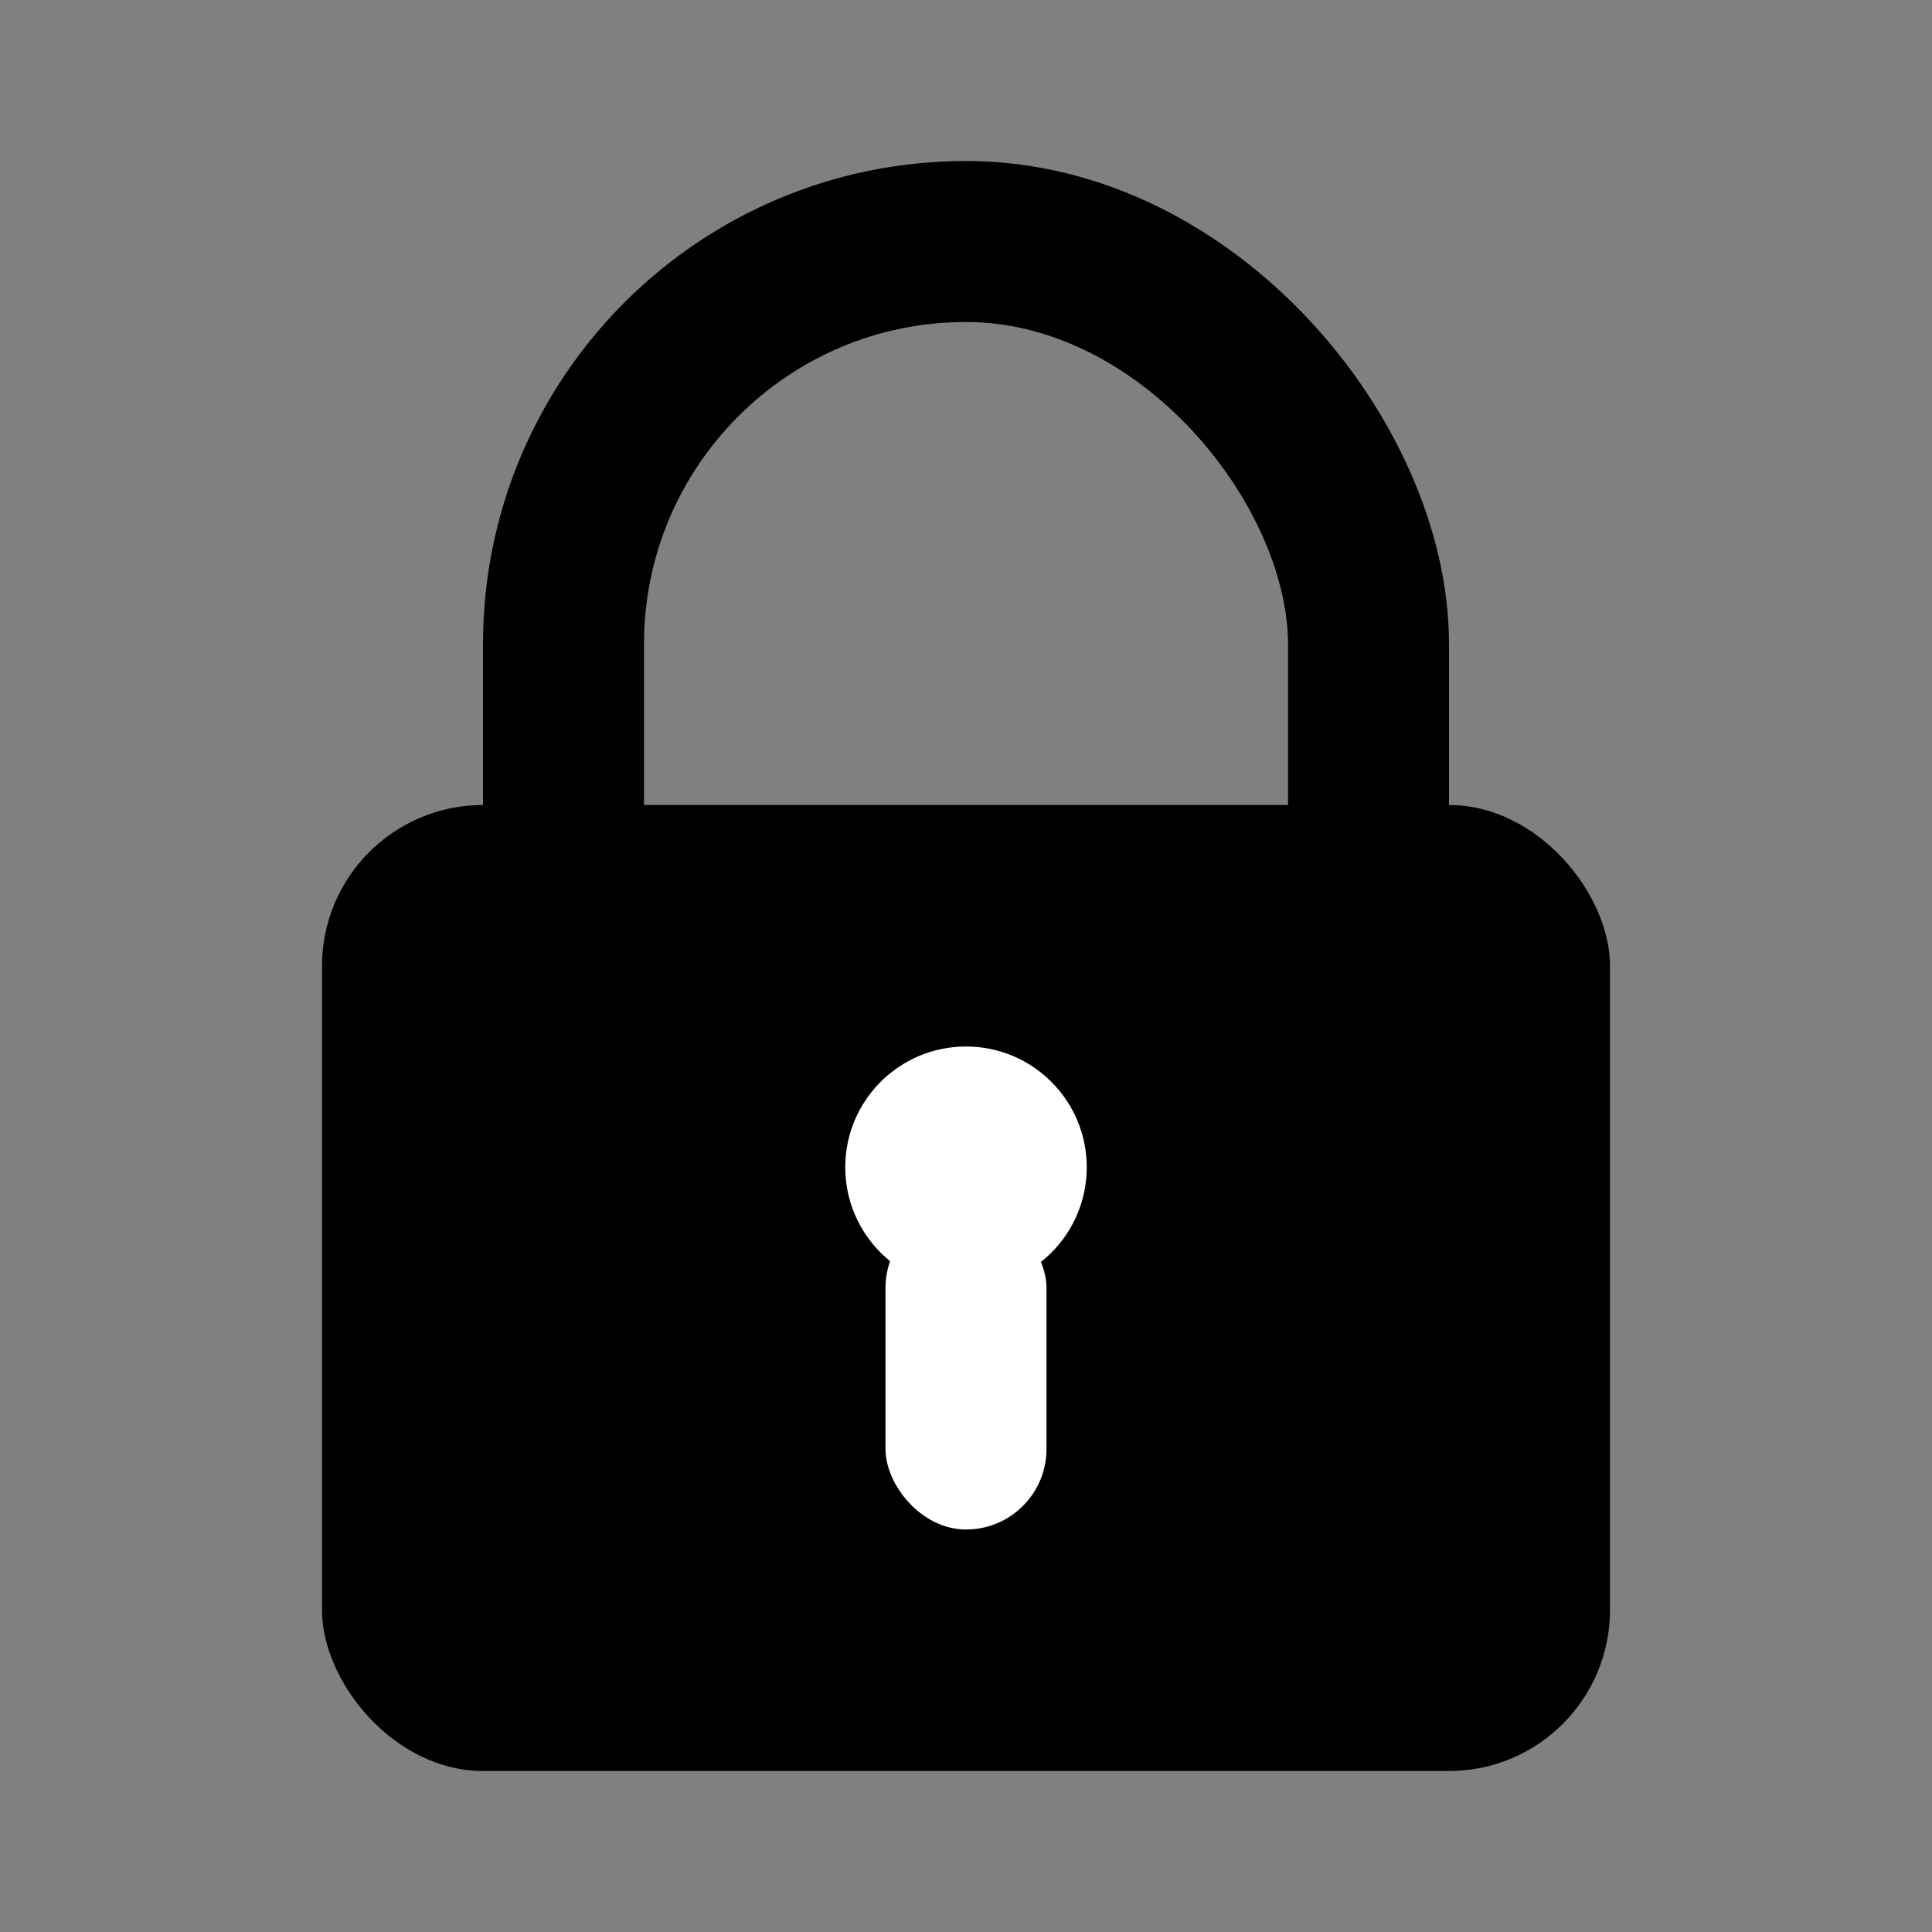 <svg width="24" height="24" viewBox="0 0 24 24" fill="none" xmlns="http://www.w3.org/2000/svg">
<rect x="0" y="0" width="24" height="24" fill="#808080" stroke="none"/>
<rect x="7" y="3" width="10" height="14" rx="5" stroke="black" stroke-width="2"/>
<rect x="4" y="10" width="16" height="12" rx="2" fill="black"/>
<circle cx="12" cy="14.5" r="1.5" fill="white"/>
<rect x="11" y="15" width="2" height="4" rx="1" fill="white"/>
</svg>

